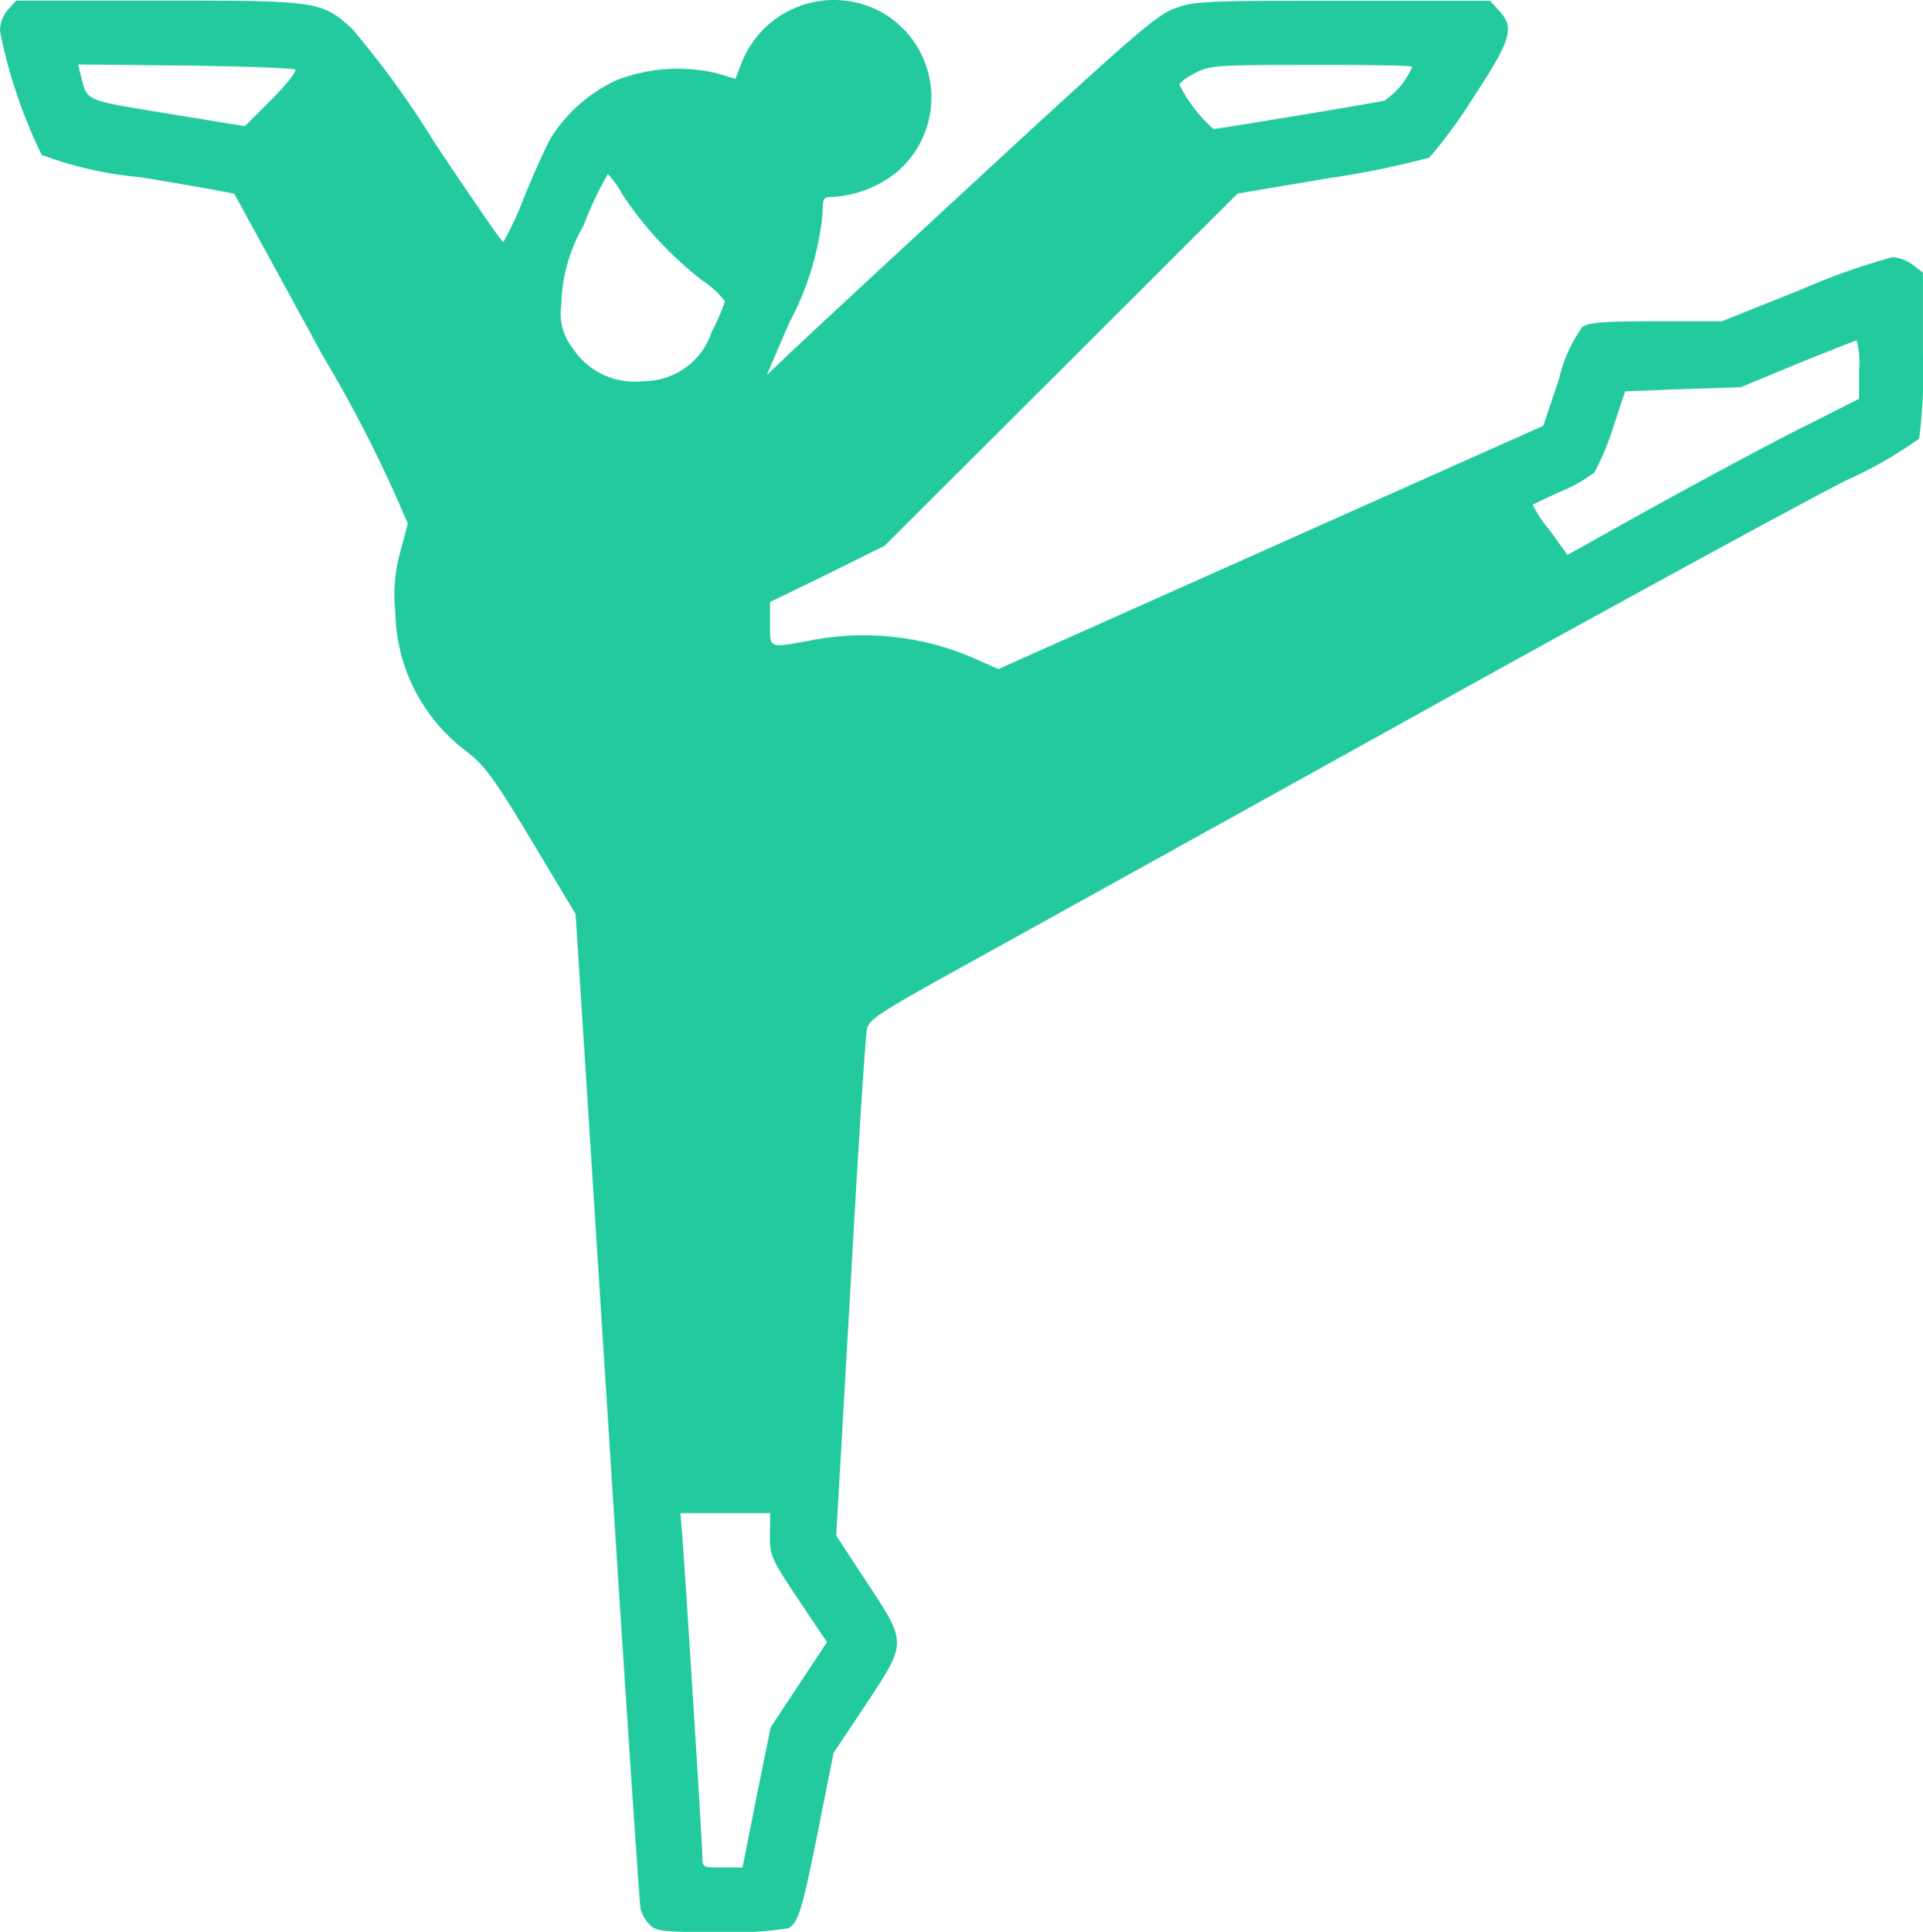 <svg id="dancer" xmlns="http://www.w3.org/2000/svg" width="45.222" height="45.417" viewBox="0 0 45.222 45.417">
  <path id="Path_20499" data-name="Path 20499" d="M.194-511.949a.757.757,0,0,0-.194.514,11.959,11.959,0,0,0,.98,2.908A8.818,8.818,0,0,0,3.321-508c1.192.2,2.182.373,2.19.39s.945,1.72,2.076,3.8a31.217,31.217,0,0,1,2,3.946c-.018.1-.106.416-.185.709a3.762,3.762,0,0,0-.106,1.374,4.176,4.176,0,0,0,1.678,3.281c.442.346.645.63,1.537,2.111l1.025,1.711.742,11.59c.406,6.376.76,11.678.786,11.794a.844.844,0,0,0,.212.372c.159.16.3.177,1.643.177a8.45,8.45,0,0,0,1.616-.089c.238-.124.327-.417.715-2.35l.353-1.774.751-1.126c.98-1.481.98-1.446.026-2.891l-.715-1.091L20-481.9c.177-3.2.353-5.941.389-6.083.053-.222.318-.39,2.093-1.375,1.122-.621,5.927-3.281,10.687-5.924s9.38-5.161,10.263-5.6a9.76,9.76,0,0,0,1.7-.975,12.34,12.34,0,0,0,.088-2.04v-1.862l-.23-.177a.923.923,0,0,0-.486-.186,15.55,15.55,0,0,0-2.129.754l-1.881.754H38.951c-1.237,0-1.59.027-1.74.133a3.4,3.4,0,0,0-.548,1.224l-.371,1.1-6.4,2.855-6.412,2.864-.521-.23a6.5,6.5,0,0,0-3.8-.461c-1.1.2-1.051.231-1.051-.372v-.514l1.351-.656,1.343-.665,4.151-4.141,4.151-4.141,2.164-.364a20.787,20.787,0,0,0,2.341-.479,10.961,10.961,0,0,0,1.016-1.383c.919-1.392,1.007-1.676.618-2.084l-.2-.222H31.567c-3.295,0-3.5.009-3.957.186-.424.159-1.016.674-4.664,4.044C20.65-505.8,18.6-503.9,18.4-503.7l-.371.355.53-1.233a6.852,6.852,0,0,0,.786-2.58c0-.355.018-.381.247-.381a2.649,2.649,0,0,0,1.5-.585,2.3,2.3,0,0,0-.415-3.786,2.334,2.334,0,0,0-3.233,1.206l-.15.39-.442-.133a3.99,3.99,0,0,0-2.385.177,3.658,3.658,0,0,0-1.51,1.339c-.115.2-.406.842-.636,1.41a7.412,7.412,0,0,1-.486,1.046c-.035,0-.751-1.046-1.6-2.315a22.085,22.085,0,0,0-1.952-2.7c-.724-.656-.8-.665-4.575-.665H.38Zm6.748,1.419c.044.035-.212.355-.556.7l-.627.63-1.828-.3c-2-.328-1.872-.275-2.04-.931l-.053-.222,2.517.026C5.741-510.61,6.907-510.566,6.942-510.531ZM33.21-510.6a1.8,1.8,0,0,1-.654.8c-.283.062-3.913.665-4.019.665a3.5,3.5,0,0,1-.8-1.037c0-.053.168-.177.38-.284.344-.177.512-.186,2.738-.186C32.15-510.646,33.21-510.628,33.21-510.6Zm-18.575,3a8.477,8.477,0,0,0,1.864,2.013,2.3,2.3,0,0,1,.548.5,4.392,4.392,0,0,1-.309.718,1.684,1.684,0,0,1-1.625,1.162,1.732,1.732,0,0,1-1.643-.771A1.309,1.309,0,0,1,13.2-505a3.871,3.871,0,0,1,.521-1.862,8.406,8.406,0,0,1,.574-1.215A2.309,2.309,0,0,1,14.635-507.6Zm29.085,4.123v.683l-1.21.612c-1.025.506-3.392,1.791-5.2,2.811l-.45.248-.415-.576a3.035,3.035,0,0,1-.4-.6c.018-.018.318-.16.671-.319a3.435,3.435,0,0,0,.777-.443,5.906,5.906,0,0,0,.433-1.029l.291-.878,1.36-.053,1.36-.044,1.325-.55c.733-.293,1.351-.541,1.4-.55A1.959,1.959,0,0,1,43.721-503.481Zm-25.614,27.4c0,.488.026.55.671,1.516l.671,1-.662,1-.662,1-.336,1.649-.327,1.649h-.468c-.477,0-.477,0-.477-.275,0-.3-.415-6.855-.477-7.6L16-476.595h2.111Z" transform="translate(0 512.168)" fill="#23ca9d"/>
</svg>

